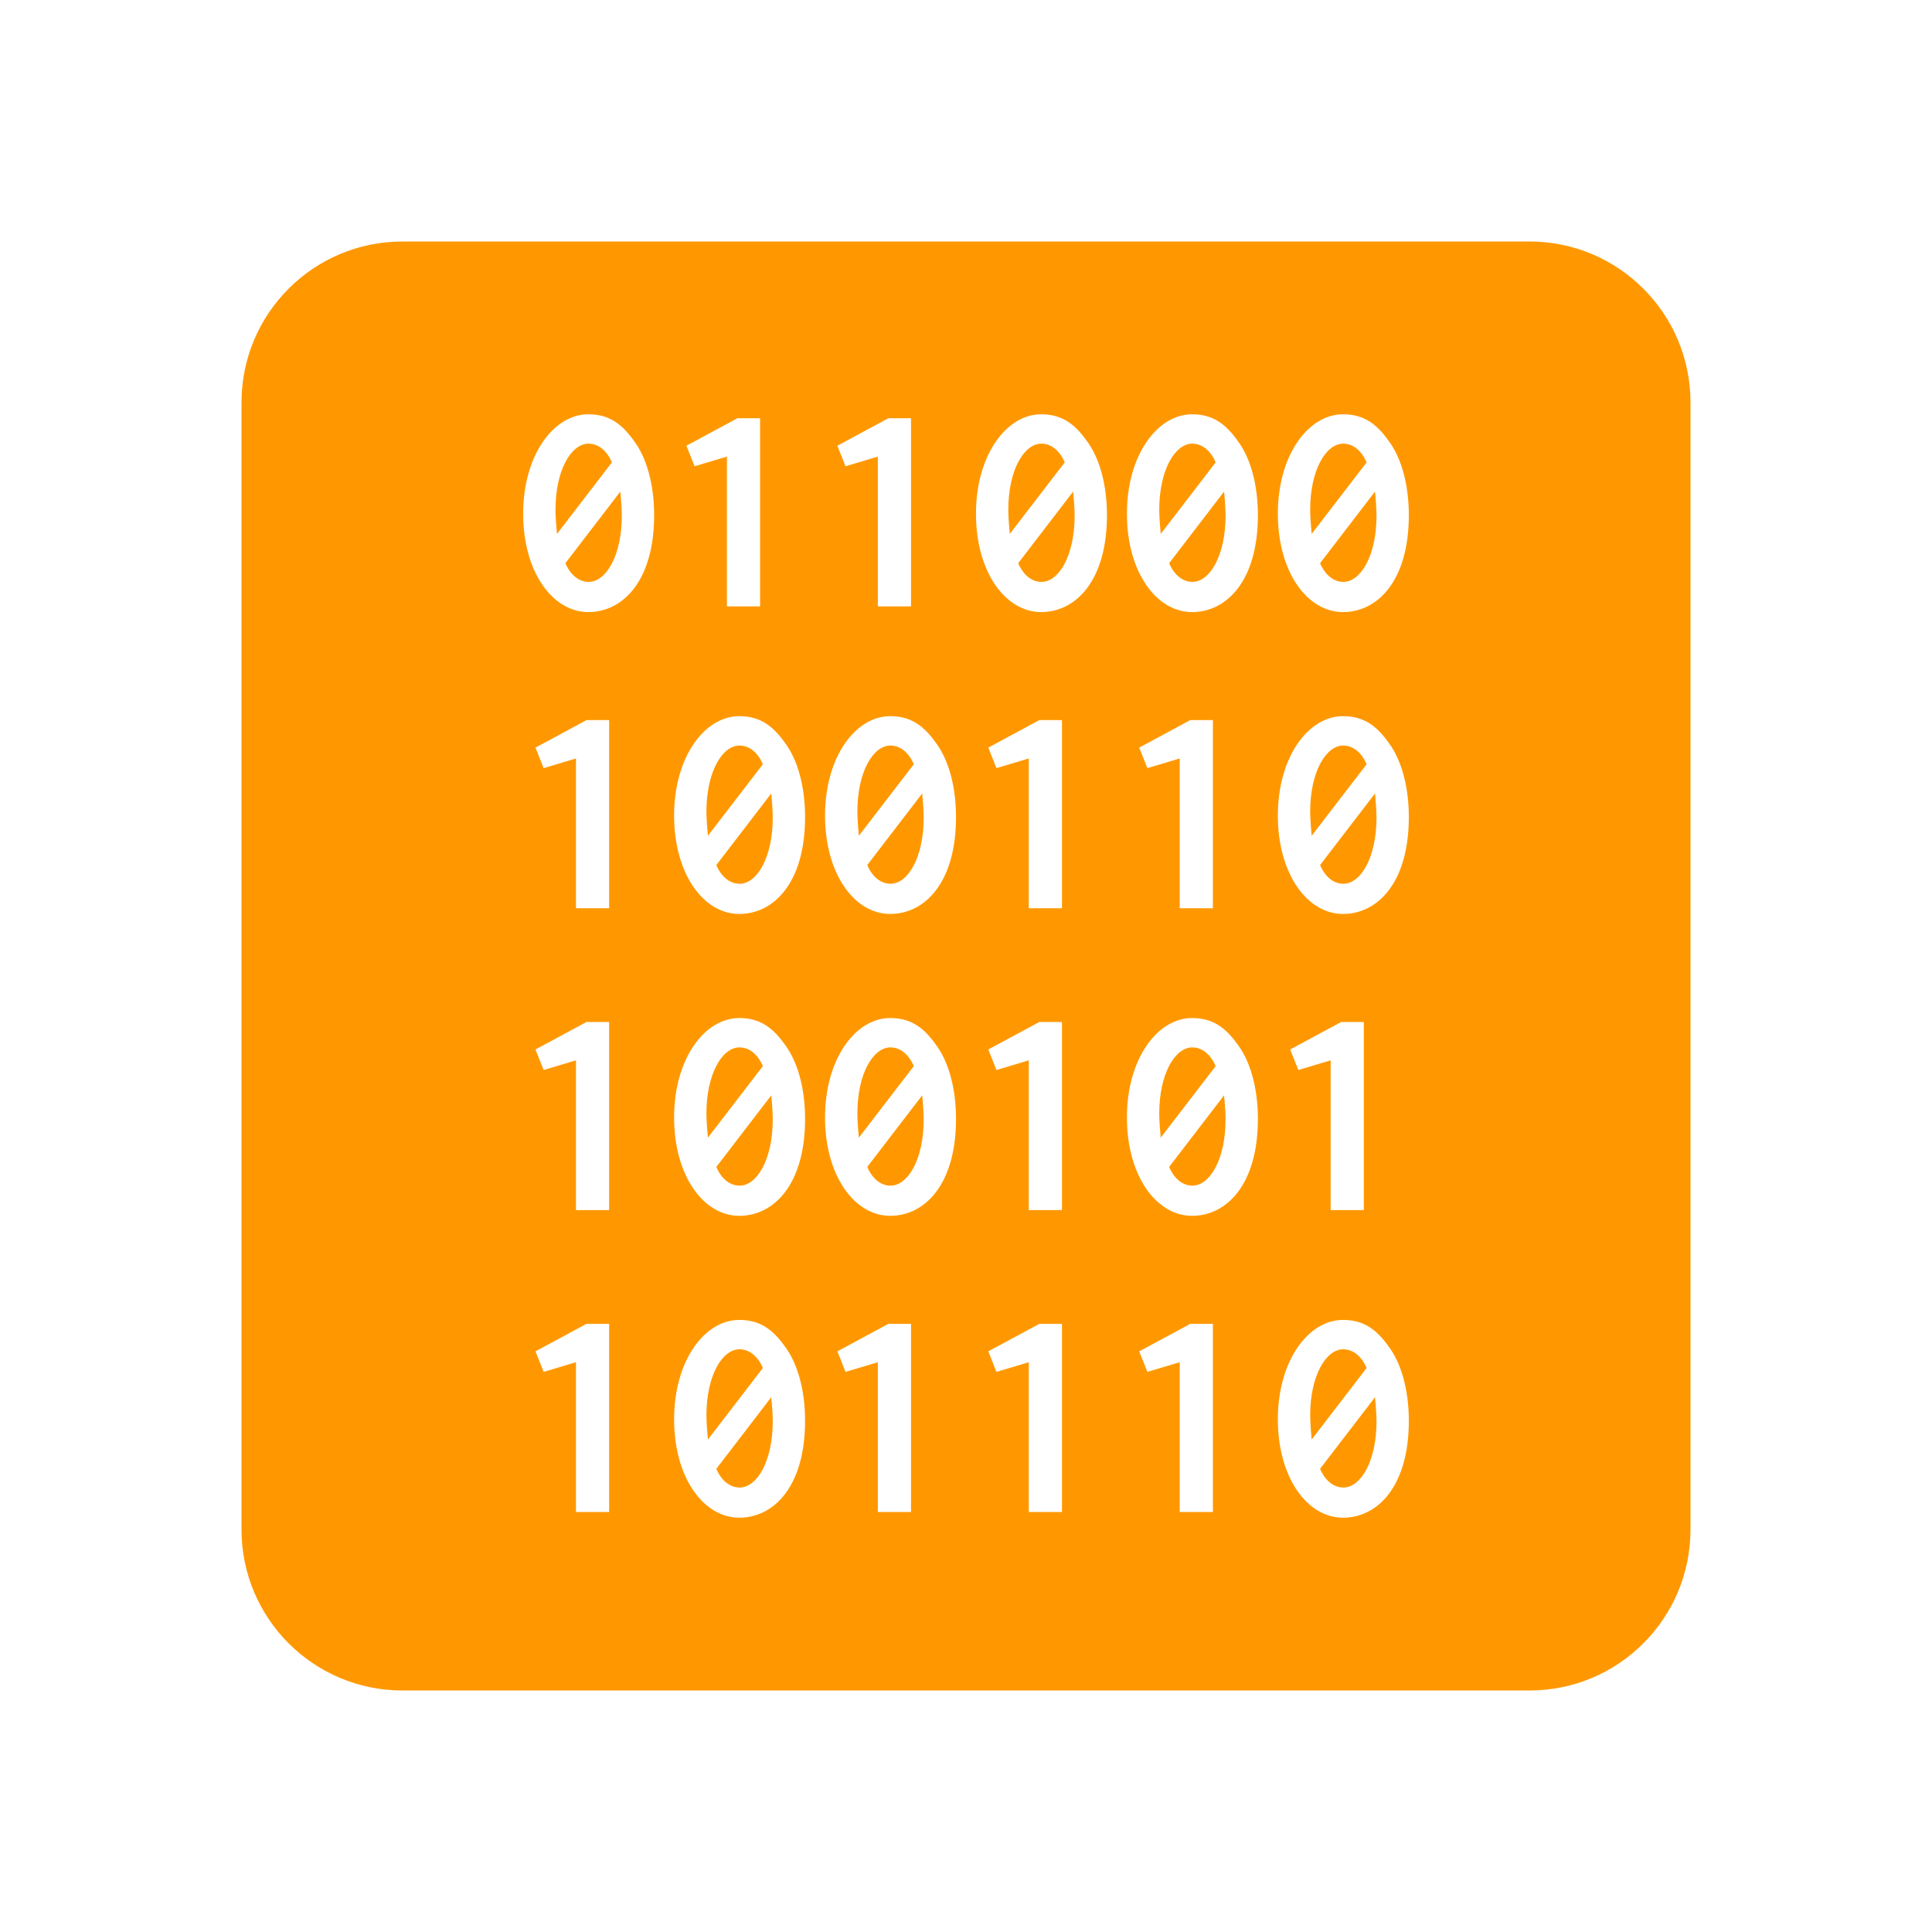 <svg fill="#FF9800" height="48" viewBox="0 0 48 48" width="48" xmlns="http://www.w3.org/2000/svg"><path d="m10 6c-2.21 0-4 1.79-4 4v28c0 2.21 1.79 4 4 4h28c2.21 0 4-1.79 4-4v-28c0-2.21-1.79-4-4-4zm4.617 4.293c.502 0 .825.225 1.133.66.307.405.502 1.066.502 1.846 0 1.635-.78 2.408-1.635 2.408-.885 0-1.619-.99-1.619-2.445s.757-2.469 1.619-2.469zm11.25 0c.502 0 .825.225 1.133.66.307.405.502 1.066.502 1.846 0 1.635-.78 2.408-1.635 2.408-.885 0-1.619-.99-1.619-2.445s.757-2.469 1.619-2.469zm3.75 0c.502 0 .825.225 1.133.66.307.405.502 1.066.502 1.846 0 1.635-.78 2.408-1.635 2.408-.885 0-1.619-.99-1.619-2.445s.757-2.469 1.619-2.469zm3.75 0c.502 0 .825.225 1.133.66.307.405.502 1.066.502 1.846 0 1.635-.78 2.408-1.635 2.408-.885 0-1.619-.99-1.619-2.445s.757-2.469 1.619-2.469zm-15.045.098h.562v4.674h-.824v-3.721l-.803.24-.203-.51zm3.75 0h.562v4.674h-.824v-3.721l-.803.24-.203-.51zm-7.447.631c-.435 0-.824.66-.824 1.643 0 .172.022.457.037.6l1.365-1.777c-.12-.285-.331-.465-.578-.465zm11.25 0c-.435 0-.824.66-.824 1.643 0 .172.022.457.037.6l1.365-1.777c-.12-.285-.331-.465-.578-.465zm3.75 0c-.435 0-.824.66-.824 1.643 0 .172.022.457.037.6l1.365-1.777c-.12-.285-.331-.465-.578-.465zm3.75 0c-.435 0-.824.66-.824 1.643 0 .172.022.457.037.6l1.365-1.777c-.12-.285-.331-.465-.578-.465zm-17.963 1.191-1.365 1.779c.12.285.331.465.578.465.435 0 .824-.66.824-1.643 0-.172-.022-.459-.037-.602zm11.25 0-1.365 1.779c.12.285.331.465.578.465.435 0 .824-.66.824-1.643 0-.172-.022-.459-.037-.602zm3.75 0-1.365 1.779c.12.285.331.465.578.465.435 0 .824-.66.824-1.643 0-.172-.022-.459-.037-.602zm3.75 0-1.365 1.779c.12.285.331.465.578.465.435 0 .824-.66.824-1.643 0-.172-.022-.459-.037-.602zm-15.795 5.58c.502 0 .825.225 1.133.66.307.405.502 1.066.502 1.846 0 1.635-.78 2.408-1.635 2.408-.885 0-1.619-.99-1.619-2.445s.757-2.469 1.619-2.469zm3.75 0c.502 0 .825.225 1.133.66.307.405.502 1.066.502 1.846 0 1.635-.78 2.408-1.635 2.408-.885 0-1.619-.99-1.619-2.445s.757-2.469 1.619-2.469zm11.25 0c.502 0 .825.225 1.133.66.307.405.502 1.066.502 1.846 0 1.635-.78 2.408-1.635 2.408-.885 0-1.619-.99-1.619-2.445s.757-2.469 1.619-2.469zm-18.795.098h.562v4.674h-.824v-3.721l-.803.24-.203-.51zm11.25 0h.562v4.674h-.824v-3.721l-.803.24-.203-.51zm3.75 0h.562v4.674h-.824v-3.721l-.803.24-.203-.51zm-11.197.631c-.435 0-.824.66-.824 1.643 0 .172.022.457.037.6l1.365-1.777c-.12-.285-.331-.465-.578-.465zm3.75 0c-.435 0-.824.66-.824 1.643 0 .172.022.457.037.6l1.365-1.777c-.12-.285-.331-.465-.578-.465zm11.25 0c-.435 0-.824.66-.824 1.643 0 .172.022.457.037.6l1.365-1.777c-.12-.285-.331-.465-.578-.465zm-14.213 1.191-1.365 1.779c.12.285.331.465.578.465.435 0 .824-.66.824-1.643 0-.172-.022-.459-.037-.602zm3.75 0-1.365 1.779c.12.285.331.465.578.465.435 0 .824-.66.824-1.643 0-.172-.022-.459-.037-.602zm11.25 0-1.365 1.779c.12.285.331.465.578.465.435 0 .824-.66.824-1.643 0-.172-.022-.459-.037-.602zm-15.795 5.58c.502 0 .825.225 1.133.66.307.405.502 1.066.502 1.846 0 1.635-.78 2.408-1.635 2.408-.885 0-1.619-.99-1.619-2.445s.757-2.469 1.619-2.469zm3.75 0c.502 0 .825.225 1.133.66.307.405.502 1.066.502 1.846 0 1.635-.78 2.408-1.635 2.408-.885 0-1.619-.99-1.619-2.445s.757-2.469 1.619-2.469zm7.5 0c.502 0 .825.225 1.133.66.307.405.502 1.066.502 1.846 0 1.635-.78 2.408-1.635 2.408-.885 0-1.619-.99-1.619-2.445s.757-2.469 1.619-2.469zm-15.045.098h.562v4.674h-.824v-3.721l-.803.24-.203-.51zm11.25 0h.562v4.674h-.824v-3.721l-.803.24-.203-.51zm7.5 0h.562v4.674h-.824v-3.721l-.803.24-.203-.51zm-14.947.631c-.435 0-.824.66-.824 1.643 0 .172.022.457.037.6l1.365-1.777c-.12-.285-.331-.465-.578-.465zm3.75 0c-.435 0-.824.66-.824 1.643 0 .172.022.457.037.6l1.365-1.777c-.12-.285-.331-.465-.578-.465zm7.5 0c-.435 0-.824.66-.824 1.643 0 .172.022.457.037.6l1.365-1.777c-.12-.285-.331-.465-.578-.465zm-10.463 1.191-1.365 1.779c.12.285.331.465.578.465.435 0 .824-.66.824-1.643 0-.172-.022-.459-.037-.602zm3.75 0-1.365 1.779c.12.285.331.465.578.465.435 0 .824-.66.824-1.643 0-.172-.022-.459-.037-.602zm7.5 0-1.365 1.779c.12.285.331.465.578.465.435 0 .824-.66.824-1.643 0-.172-.022-.459-.037-.602zm-12.045 5.58c.502 0 .825.225 1.133.66.307.405.502 1.066.502 1.846 0 1.635-.78 2.408-1.635 2.408-.885 0-1.619-.99-1.619-2.445s.757-2.469 1.619-2.469zm15 0c.502 0 .825.225 1.133.66.307.405.502 1.066.502 1.846 0 1.635-.78 2.408-1.635 2.408-.885 0-1.619-.99-1.619-2.445s.757-2.469 1.619-2.469zm-18.795.098h.562v4.674h-.824v-3.721l-.803.24-.203-.51zm7.5 0h.562v4.674h-.824v-3.721l-.803.24-.203-.51zm3.75 0h.562v4.674h-.824v-3.721l-.803.24-.203-.51zm3.75 0h.562v4.674h-.824v-3.721l-.803.24-.203-.51zm-11.197.631c-.435 0-.824.66-.824 1.643 0 .172.022.457.037.6l1.365-1.777c-.12-.285-.331-.465-.578-.465zm15 0c-.435 0-.824.66-.824 1.643 0 .172.022.457.037.6l1.365-1.777c-.12-.285-.331-.465-.578-.465zm-14.213 1.191-1.365 1.779c.12.285.331.465.578.465.435 0 .824-.66.824-1.643 0-.172-.022-.459-.037-.602zm15 0-1.365 1.779c.12.285.331.465.578.465.435 0 .824-.66.824-1.643 0-.172-.022-.459-.037-.602z" fill="#FF9800"/></svg>